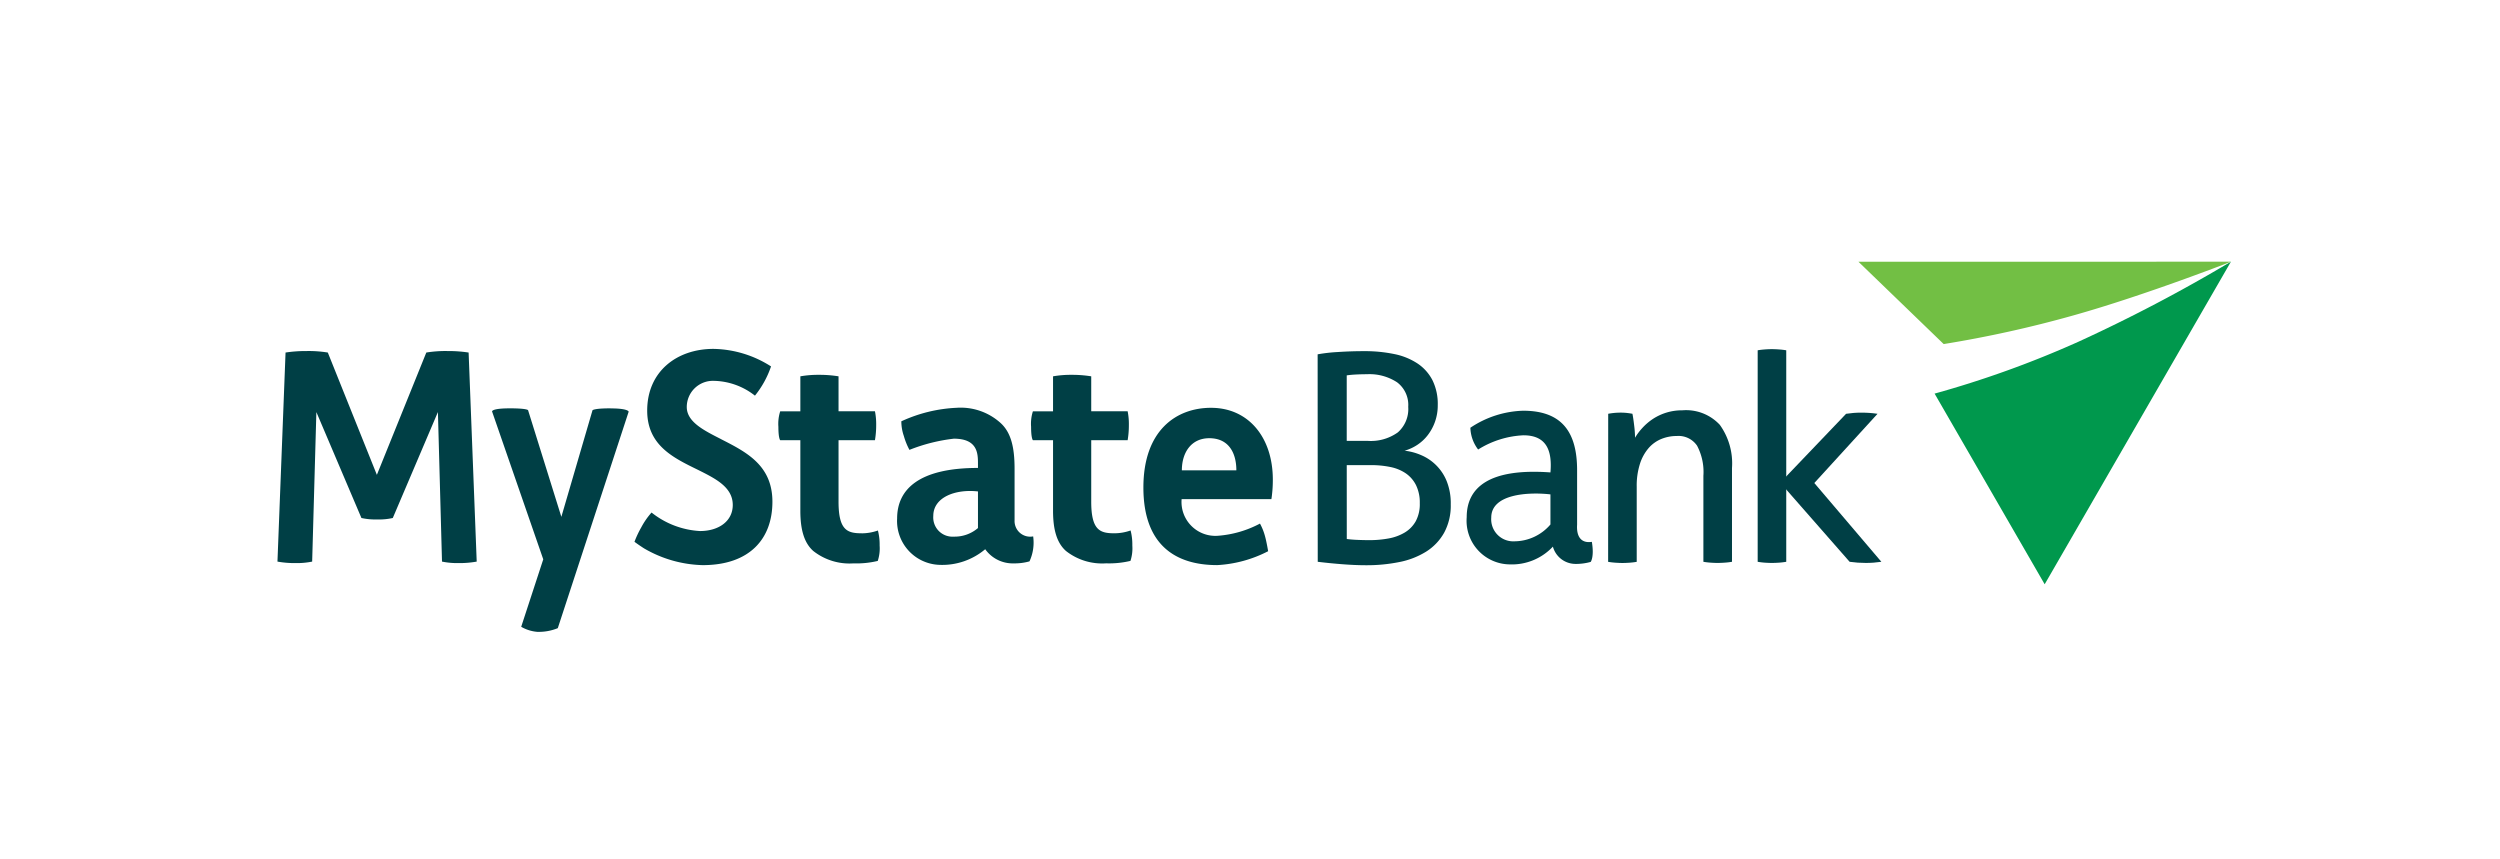 <svg xmlns="http://www.w3.org/2000/svg" xmlns:xlink="http://www.w3.org/1999/xlink" viewBox="0 0 247.17 84.966"><defs><clipPath id="a"><rect x="4.585" y="2.484" width="238.11" height="83.319" style="fill:none"/></clipPath></defs><title>MyState Bank</title><g style="clip-path:url(#a)"><path d="M205.46,33.8a99.949,99.949,0,0,1-14.191,5.115l10.884,18.851,18.414-31.895A157.272,157.272,0,0,1,205.46,33.8" style="fill:#00984d"/><path d="M192.169,34.017a114.933,114.933,0,0,0,12.886-2.851c7.111-2,15.514-5.292,15.514-5.292H183.737Z" style="fill:#72bf44"/><path d="M85.19,52.725c-1.412,0-2.285-.292-2.285-3.123V43.519h3.6a8.841,8.841,0,0,0,.121-1.486,6.455,6.455,0,0,0-.121-1.371h-3.6V37.207a11.664,11.664,0,0,0-1.93-.148,10.024,10.024,0,0,0-1.846.148v3.462H77.137a4.044,4.044,0,0,0-.179,1.53c0,1.163.179,1.32.179,1.32h1.992v6.974c0,1.841.361,3.168,1.28,3.982A5.784,5.784,0,0,0,84.382,55.7a9.03,9.03,0,0,0,2.4-.242,4.009,4.009,0,0,0,.186-1.525,5.572,5.572,0,0,0-.171-1.483,4.861,4.861,0,0,1-1.606.279" style="fill:#003f45"/><path d="M110.173,52.725c-1.412,0-2.285-.292-2.285-3.123V43.519h3.6a8.841,8.841,0,0,0,.121-1.486,6.455,6.455,0,0,0-.121-1.371h-3.6V37.207a11.679,11.679,0,0,0-1.93-.148,10.024,10.024,0,0,0-1.846.148v3.462H102.12a4.064,4.064,0,0,0-.178,1.53c0,1.163.178,1.32.178,1.32h1.992v6.974c0,1.841.361,3.168,1.28,3.982a5.784,5.784,0,0,0,3.973,1.221,9.03,9.03,0,0,0,2.4-.242,4.009,4.009,0,0,0,.186-1.525,5.572,5.572,0,0,0-.171-1.483,4.861,4.861,0,0,1-1.606.279" style="fill:#003f45"/><path d="M44.239,34.707a11.732,11.732,0,0,0-2.091.148L37.261,46.948,32.41,34.855a11.716,11.716,0,0,0-2.089-.148,13.2,13.2,0,0,0-2.089.148l-.8,20.669a9.472,9.472,0,0,0,1.772.147,7.584,7.584,0,0,0,1.659-.147l.416-14.782,4.454,10.471a6.306,6.306,0,0,0,1.561.143,6.083,6.083,0,0,0,1.541-.143l4.455-10.462.007.014L43.7,55.524a7.566,7.566,0,0,0,1.657.147,9.472,9.472,0,0,0,1.774-.147l-.8-20.669a13.21,13.21,0,0,0-2.088-.148" style="fill:#003f45"/><path d="M60.362,40.373h-.09c-1.554,0-1.692.19-1.692.19L55.5,51.1l-3.29-10.542s-.054-.186-1.786-.186H50.4c-1.849,0-1.748.316-1.748.316L53.711,55.3,51.53,61.969a3.764,3.764,0,0,0,1.58.5,4.973,4.973,0,0,0,2.038-.364l7.007-21.4s0-.327-1.793-.327" style="fill:#003f45"/><path d="M116.848,46.5c0-1.785.948-3.175,2.71-3.175,1.913,0,2.678,1.438,2.678,3.175Zm2.888-6.181c-3.428,0-6.691,2.216-6.691,7.877,0,5.636,3.11,7.675,7.3,7.675a12.386,12.386,0,0,0,5.033-1.374s-.155-.938-.307-1.476a5.624,5.624,0,0,0-.5-1.256,10.5,10.5,0,0,1-4.154,1.205,3.349,3.349,0,0,1-3.592-3.625H125.7c.037-.209.07-.493.1-.847s.042-.713.042-1.078c0-4.192-2.424-7.1-6.1-7.1" style="fill:#003f45"/><path d="M71.258,43.4c-1.646-.839-3.358-1.684-3.358-3.157a2.585,2.585,0,0,1,2.689-2.589,6.745,6.745,0,0,1,4.051,1.464,9.448,9.448,0,0,0,1.591-2.891,10.859,10.859,0,0,0-5.694-1.733c-3.611,0-6.55,2.224-6.55,6.1,0,3.407,2.534,4.645,4.96,5.829,1.733.867,3.5,1.709,3.5,3.5,0,1.589-1.368,2.58-3.245,2.58a8.437,8.437,0,0,1-4.785-1.83,7.4,7.4,0,0,0-1.013,1.46,10,10,0,0,0-.675,1.434c.322.237.632.447.938.645a12.051,12.051,0,0,0,5.8,1.662c4.651,0,6.9-2.6,6.9-6.269,0-3.638-2.622-4.929-5.105-6.2" style="fill:#003f45"/><path d="M96.69,52.207a3.538,3.538,0,0,1-2.388.849,1.9,1.9,0,0,1-2.029-2.05c0-1.832,2.161-2.671,4.417-2.418Zm3.619-.758V46.354c0-2.107-.338-3.64-1.458-4.6a5.88,5.88,0,0,0-4.266-1.437,14.6,14.6,0,0,0-5.472,1.337,4.468,4.468,0,0,0,.25,1.458,6.789,6.789,0,0,0,.552,1.366A17.173,17.173,0,0,1,94.3,43.371c2.378,0,2.39,1.489,2.39,2.5v.393c-5.816,0-7.993,2.1-7.993,5a4.338,4.338,0,0,0,4.182,4.582A6.592,6.592,0,0,0,97.406,54.3a3.343,3.343,0,0,0,2.851,1.4,5.363,5.363,0,0,0,1.527-.2,4.427,4.427,0,0,0,.363-2.468,1.544,1.544,0,0,1-1.838-1.578" style="fill:#003f45"/><path d="M133.153,53.289c.266.038.6.068,1.013.086s.813.028,1.212.028a10.3,10.3,0,0,0,1.926-.171,4.738,4.738,0,0,0,1.583-.585,3.042,3.042,0,0,0,1.084-1.112,3.572,3.572,0,0,0,.4-1.782A3.888,3.888,0,0,0,140,47.969a3.11,3.11,0,0,0-1.012-1.17,4.189,4.189,0,0,0-1.526-.627,9.3,9.3,0,0,0-1.912-.186h-2.4Zm2.082-9.7a4.577,4.577,0,0,0,2.967-.841,3.073,3.073,0,0,0,1.027-2.525,2.8,2.8,0,0,0-1.1-2.424,4.973,4.973,0,0,0-2.981-.8c-.38,0-.746.011-1.1.029s-.651.047-.9.085V43.59Zm-4.963-8.557a16.149,16.149,0,0,1,2-.228q1.284-.086,2.6-.086a14.282,14.282,0,0,1,2.966.285,6.5,6.5,0,0,1,2.3.928,4.43,4.43,0,0,1,1.483,1.653,5.293,5.293,0,0,1,.527,2.469,4.823,4.823,0,0,1-.271,1.64,4.746,4.746,0,0,1-.727,1.34,4.268,4.268,0,0,1-1.055.97,4.457,4.457,0,0,1-1.226.557,5.65,5.65,0,0,1,1.611.427,4.7,4.7,0,0,1,2.539,2.553,5.863,5.863,0,0,1,.414,2.325,5.613,5.613,0,0,1-.657,2.81,5.232,5.232,0,0,1-1.783,1.868,7.887,7.887,0,0,1-2.652,1.027,16.23,16.23,0,0,1-3.267.314q-1.083,0-2.367-.1t-2.425-.241Z" style="fill:#003f45"/><path d="M159,40.909c.21-.038.414-.066.614-.085s.4-.028.613-.028a5.638,5.638,0,0,1,.585.028c.18.019.374.047.584.085.058.285.114.67.171,1.155a10.522,10.522,0,0,1,.086,1.213,5.79,5.79,0,0,1,.728-.97,5.574,5.574,0,0,1,1.012-.87,5.227,5.227,0,0,1,2.938-.87,4.547,4.547,0,0,1,3.708,1.441,6.527,6.527,0,0,1,1.2,4.264v9.271a6.767,6.767,0,0,1-.715.085q-.4.028-.713.029c-.21,0-.442-.01-.7-.029a6.747,6.747,0,0,1-.7-.085v-8.5a5.55,5.55,0,0,0-.627-2.981,2.216,2.216,0,0,0-2-.956,4.038,4.038,0,0,0-1.512.286,3.354,3.354,0,0,0-1.254.884,4.423,4.423,0,0,0-.871,1.555,7.1,7.1,0,0,0-.328,2.3v7.416a6.7,6.7,0,0,1-.7.085q-.387.028-.7.029c-.21,0-.446-.01-.713-.029a6.725,6.725,0,0,1-.713-.085Z" style="fill:#003f45"/><path d="M173.778,34.634a6.692,6.692,0,0,1,.7-.085q.384-.029.7-.029c.208,0,.446.01.712.029a6.662,6.662,0,0,1,.713.085V55.543a6.909,6.909,0,0,1-.713.086c-.266.019-.5.027-.712.027s-.443-.008-.7-.027a6.956,6.956,0,0,1-.7-.086Z" style="fill:#003f45"/><path d="M179.379,47.755l6.628,7.788c-.265.038-.523.066-.769.085s-.5.028-.77.028-.532-.009-.8-.028-.532-.047-.8-.085l-7.233-8.249v.817l6.883-7.2c.247-.038.494-.066.741-.086s.5-.028.77-.028c.286,0,.557.01.814.028s.518.048.784.086Z" style="fill:#003f45"/><path d="M153.289,51.854a4.722,4.722,0,0,1-3.552,1.665,2.183,2.183,0,0,1-2.3-2.348c0-2.325,3.615-2.544,5.852-2.293Zm2.636.02V46.488c0-3.733-1.473-5.881-5.335-5.881a9.851,9.851,0,0,0-5.216,1.683,3.7,3.7,0,0,0,.766,2.154,9.2,9.2,0,0,1,4.482-1.407c2.334,0,2.847,1.59,2.667,3.671-6.089-.446-8.279,1.513-8.279,4.425a4.315,4.315,0,0,0,4.228,4.667,5.559,5.559,0,0,0,4.294-1.756,2.321,2.321,0,0,0,2.224,1.709,5.3,5.3,0,0,0,1.515-.2s.365-.491.112-1.982c-1.065.167-1.537-.529-1.458-1.7" style="fill:#003f45"/></g></svg>
